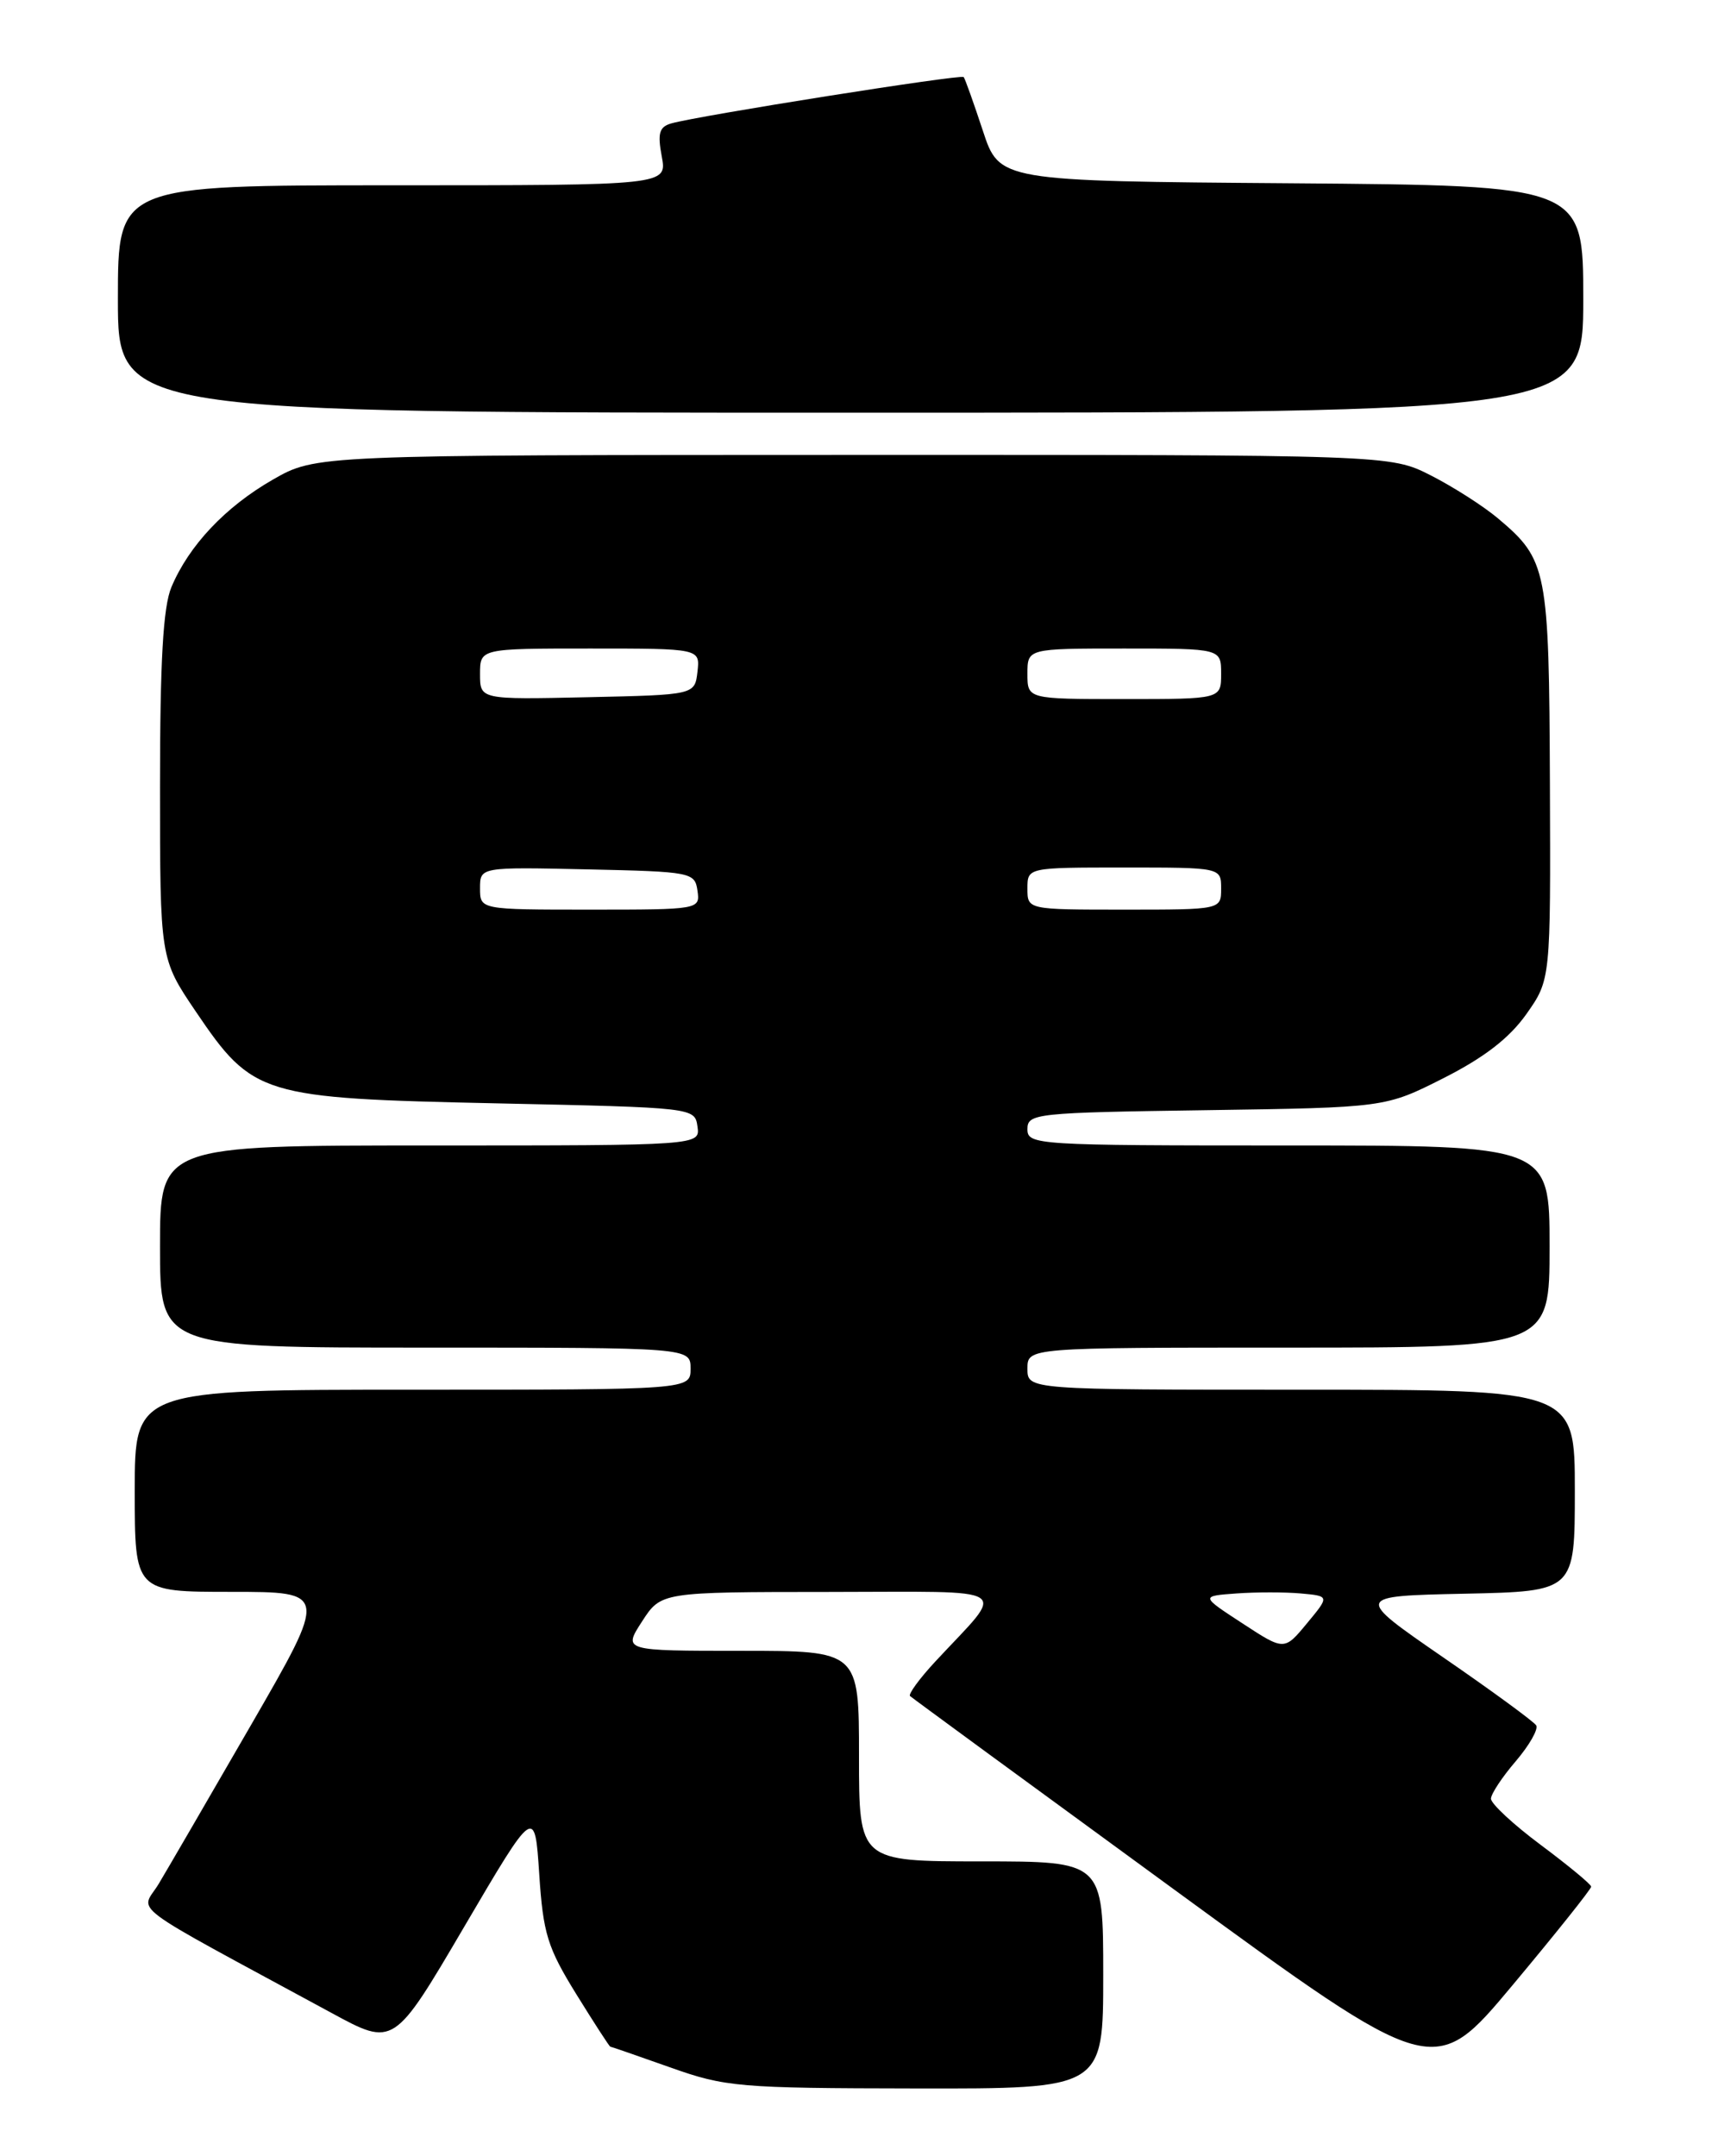 <?xml version="1.0" encoding="UTF-8" standalone="no"?>
<!DOCTYPE svg PUBLIC "-//W3C//DTD SVG 1.1//EN" "http://www.w3.org/Graphics/SVG/1.1/DTD/svg11.dtd" >
<svg xmlns="http://www.w3.org/2000/svg" xmlns:xlink="http://www.w3.org/1999/xlink" version="1.1" viewBox="0 0 204 256">
 <g >
 <path fill="currentColor"
d=" M 131.00 234.50 C 131.00 221.00 131.00 221.00 116.50 221.00 C 102.00 221.00 102.00 221.00 102.00 208.50 C 102.00 196.00 102.00 196.00 87.99 196.00 C 73.98 196.00 73.98 196.00 76.24 192.51 C 78.50 189.02 78.50 189.02 98.40 189.01 C 120.87 189.00 119.55 188.14 111.10 197.23 C 109.19 199.28 107.83 201.15 108.06 201.37 C 108.30 201.59 122.40 211.92 139.39 224.32 C 170.27 246.87 170.27 246.87 179.62 235.68 C 184.76 229.53 188.95 224.28 188.94 224.00 C 188.93 223.72 186.24 221.50 182.96 219.05 C 179.68 216.61 177.02 214.13 177.04 213.55 C 177.06 212.97 178.39 210.96 180.00 209.09 C 181.60 207.21 182.69 205.30 182.41 204.85 C 182.13 204.40 177.16 200.76 171.36 196.77 C 160.82 189.50 160.82 189.50 173.91 189.22 C 187.00 188.94 187.00 188.94 187.00 176.97 C 187.00 165.00 187.00 165.00 154.50 165.00 C 122.00 165.00 122.00 165.00 122.00 162.50 C 122.00 160.00 122.00 160.00 153.00 160.00 C 184.00 160.00 184.00 160.00 184.00 148.00 C 184.00 136.00 184.00 136.00 153.00 136.00 C 122.96 136.00 122.00 135.94 122.00 134.06 C 122.00 132.20 122.97 132.10 143.25 131.81 C 164.50 131.50 164.50 131.50 171.42 128.00 C 176.24 125.56 179.22 123.26 181.24 120.41 C 184.13 116.31 184.13 116.31 184.04 93.05 C 183.94 67.58 183.72 66.47 177.89 61.56 C 176.15 60.09 172.54 57.79 169.89 56.44 C 165.07 54.00 165.07 54.00 101.28 54.01 C 37.50 54.02 37.50 54.02 32.39 56.95 C 26.76 60.18 22.42 64.78 20.35 69.72 C 19.37 72.06 19.00 78.49 19.00 93.38 C 19.00 113.82 19.00 113.82 23.25 120.10 C 30.03 130.11 30.99 130.40 59.00 131.00 C 82.44 131.50 82.50 131.51 82.82 133.75 C 83.14 136.00 83.14 136.00 51.07 136.00 C 19.00 136.00 19.00 136.00 19.00 148.00 C 19.00 160.00 19.00 160.00 50.50 160.00 C 82.00 160.00 82.00 160.00 82.00 162.50 C 82.00 165.00 82.00 165.00 49.00 165.00 C 16.00 165.00 16.00 165.00 16.00 177.00 C 16.00 189.00 16.00 189.00 27.47 189.00 C 38.93 189.00 38.93 189.00 29.84 204.75 C 24.84 213.41 19.89 221.92 18.85 223.66 C 16.72 227.20 14.32 225.41 39.38 239.00 C 46.76 243.01 46.76 243.01 55.13 228.75 C 63.50 214.50 63.50 214.50 64.03 222.50 C 64.49 229.57 65.01 231.23 68.42 236.75 C 70.55 240.19 72.37 243.00 72.47 243.00 C 72.57 243.00 75.77 244.11 79.58 245.46 C 86.13 247.79 87.70 247.93 108.75 247.96 C 131.00 248.00 131.00 248.00 131.00 234.50 Z  M 188.00 35.51 C 188.00 22.03 188.00 22.03 153.33 21.76 C 118.67 21.50 118.67 21.50 116.70 15.50 C 115.61 12.20 114.59 9.34 114.43 9.15 C 114.13 8.79 82.96 13.73 79.72 14.65 C 78.28 15.06 78.06 15.81 78.58 18.58 C 79.22 22.00 79.22 22.00 46.61 22.00 C 14.00 22.00 14.00 22.00 14.00 35.50 C 14.00 49.00 14.00 49.00 101.00 49.00 C 188.00 49.00 188.00 49.00 188.00 35.51 Z  M 147.53 192.74 C 142.56 189.50 142.56 189.50 146.81 189.19 C 149.14 189.02 152.59 189.02 154.47 189.19 C 157.88 189.50 157.88 189.50 155.19 192.74 C 152.50 195.99 152.50 195.99 147.53 192.74 Z  M 57.00 105.47 C 57.00 102.94 57.00 102.94 69.75 103.22 C 82.11 103.49 82.51 103.57 82.82 105.75 C 83.14 107.98 83.05 108.00 70.07 108.00 C 57.00 108.00 57.00 108.00 57.00 105.47 Z  M 122.00 105.50 C 122.00 103.00 122.00 103.00 133.50 103.00 C 145.00 103.00 145.00 103.00 145.00 105.50 C 145.00 108.00 145.00 108.00 133.50 108.00 C 122.00 108.00 122.00 108.00 122.00 105.50 Z  M 57.00 80.03 C 57.00 77.00 57.00 77.00 70.07 77.00 C 83.13 77.00 83.13 77.00 82.82 79.75 C 82.50 82.50 82.50 82.50 69.75 82.78 C 57.00 83.06 57.00 83.06 57.00 80.03 Z  M 122.00 80.00 C 122.00 77.00 122.00 77.00 133.50 77.00 C 145.00 77.00 145.00 77.00 145.00 80.00 C 145.00 83.00 145.00 83.00 133.50 83.00 C 122.00 83.00 122.00 83.00 122.00 80.00 Z "/>
</g>
</svg>